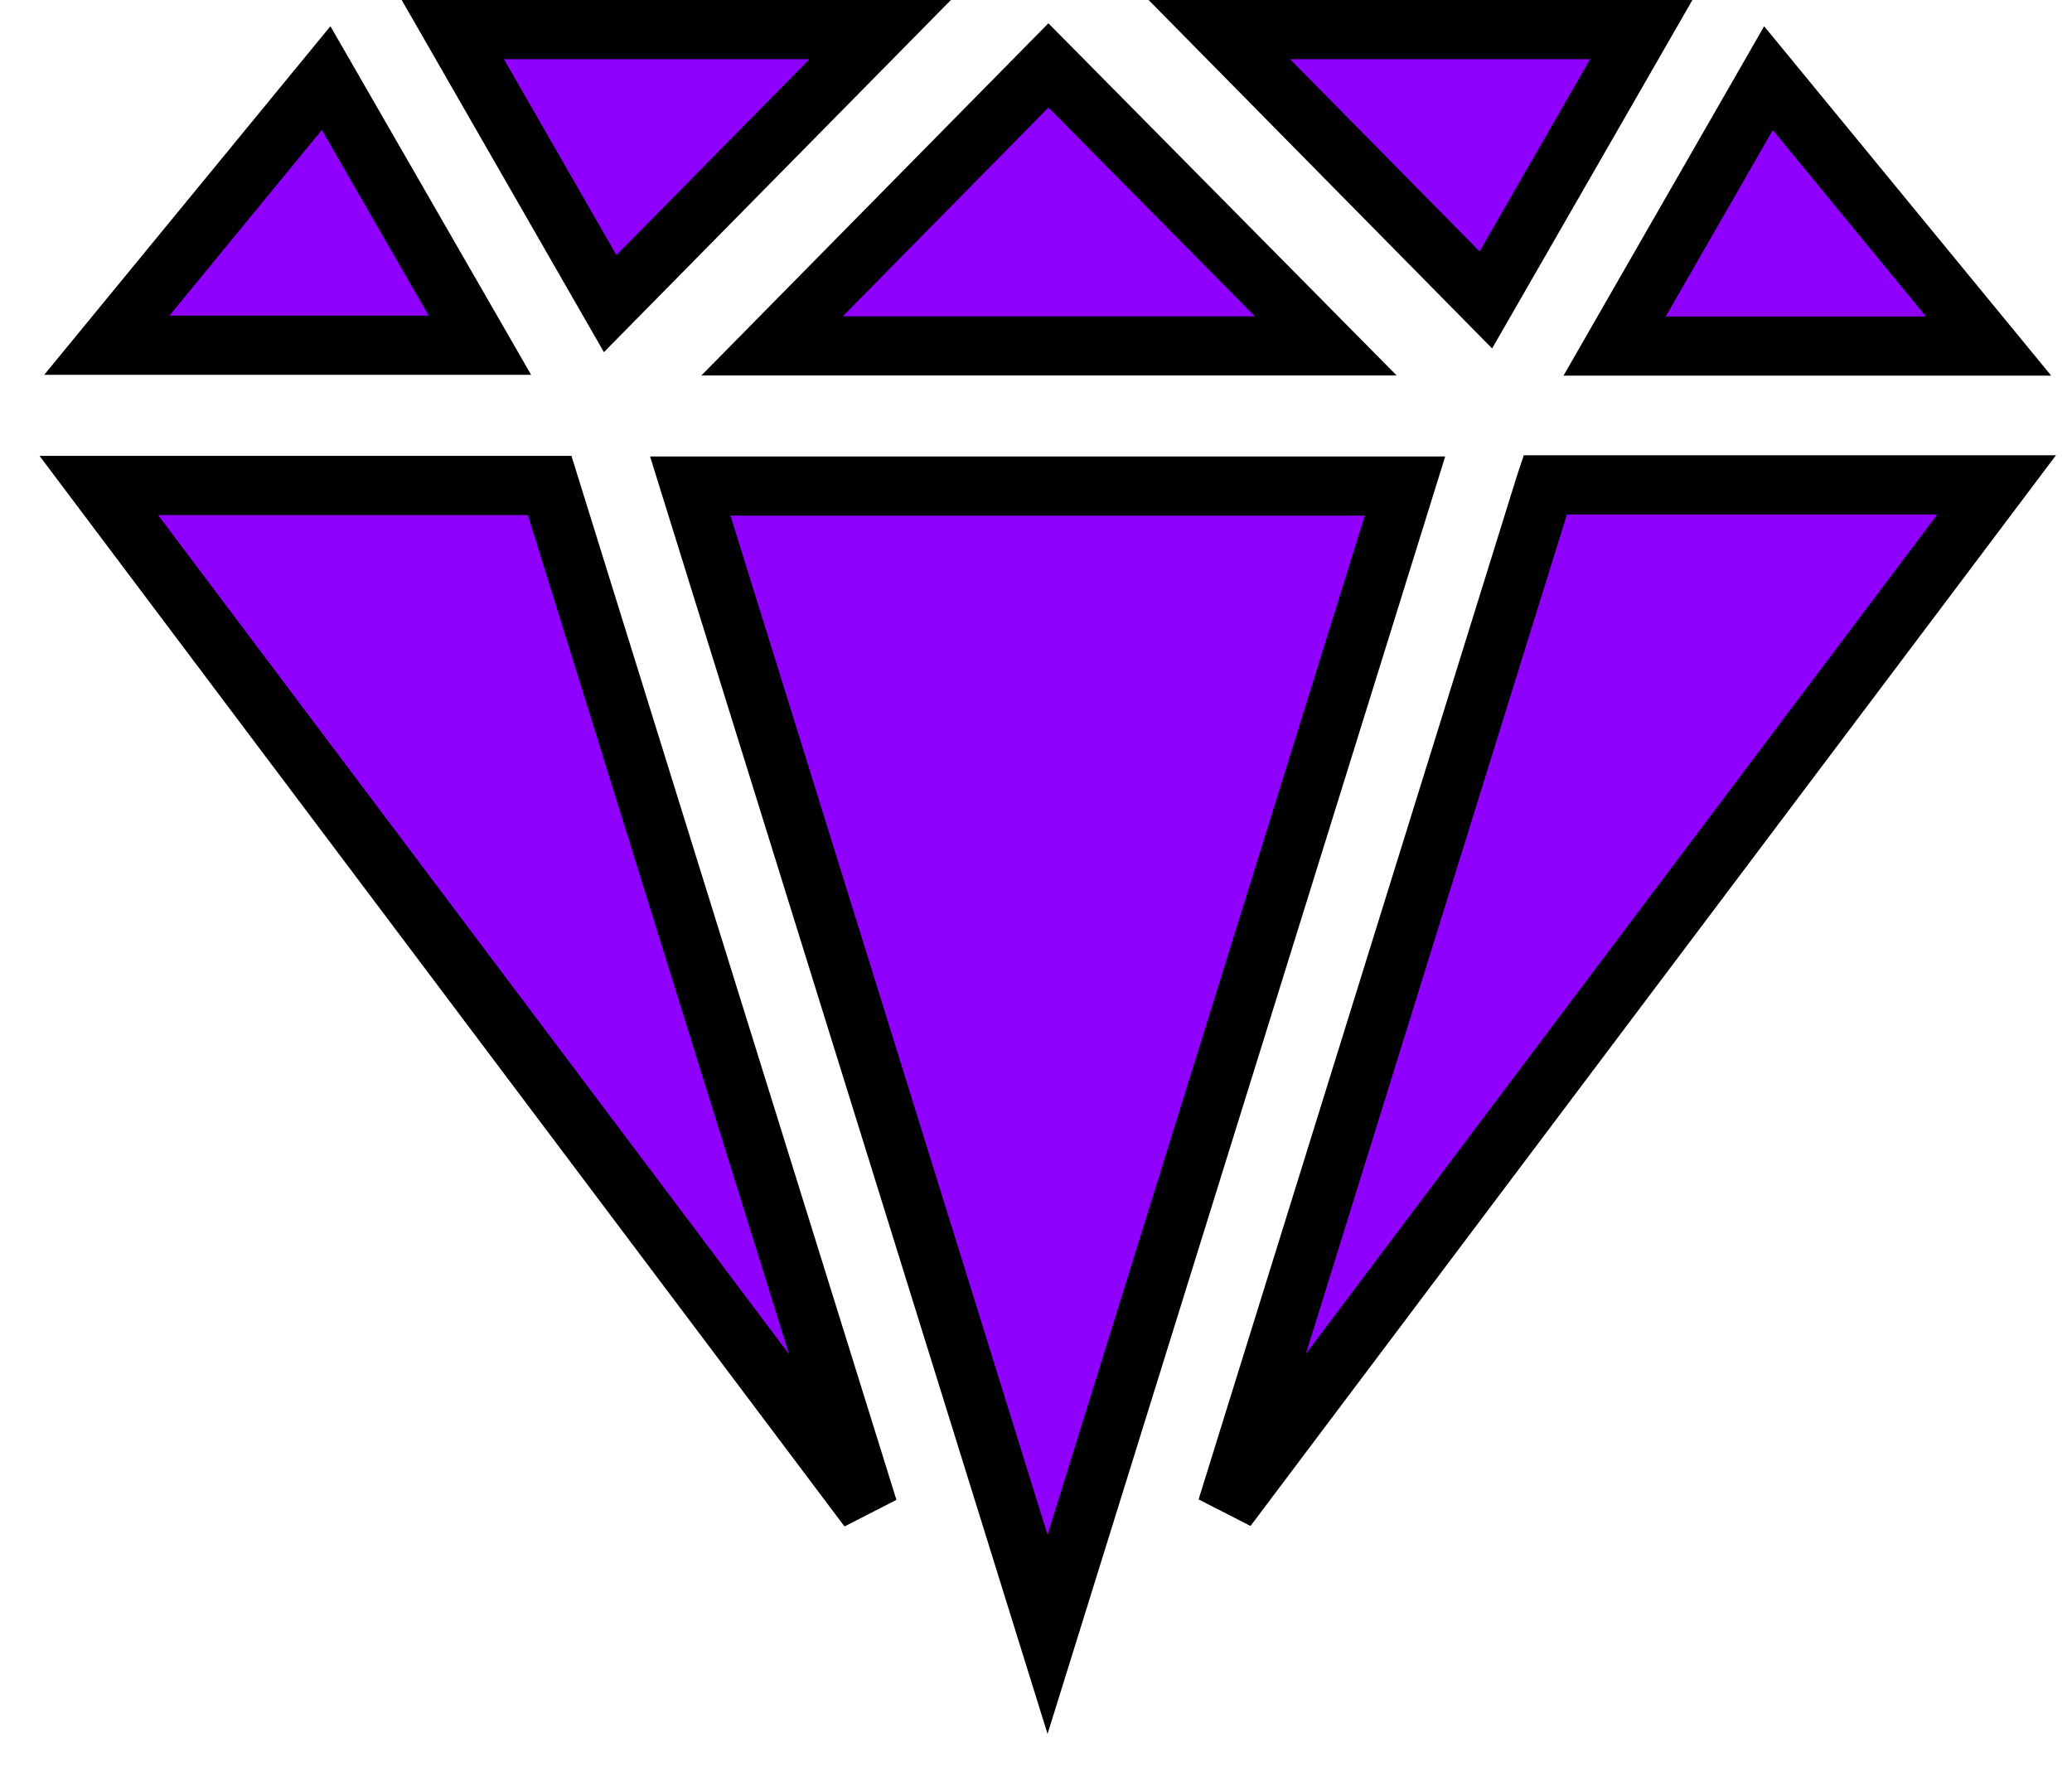 <svg width="35" height="30" viewBox="0 0 35 30" fill="none" xmlns="http://www.w3.org/2000/svg">
<path d="M20.597 0.5H27.724L25.099 5.067L20.597 0.5Z" fill="#8F00FF" stroke="black"/>
<path d="M29.873 1.32L33.591 5.846H27.274L29.873 1.32Z" fill="#8F00FF" stroke="black"/>
<path d="M17.71 1.105L22.395 5.843H13.042L17.71 1.105Z" fill="#8F00FF" stroke="black"/>
<path d="M7.649 0.5H14.868L10.307 5.129L7.649 0.5Z" fill="#8F00FF" stroke="black"/>
<path d="M5.509 1.319L8.107 5.832H1.804L5.509 1.319Z" fill="#8F00FF" stroke="black"/>
<path d="M11.848 16.442C12.786 19.457 13.725 22.471 14.665 25.486L1.669 8.201H1.676H1.693H1.711H1.728H1.745H1.763H1.78H1.797H1.815H1.832H1.849H1.866H1.884H1.901H1.918H1.936H1.953H1.97H1.988H2.005H2.022H2.039H2.057H2.074H2.091H2.109H2.126H2.143H2.16H2.178H2.195H2.212H2.229H2.247H2.264H2.281H2.299H2.316H2.333H2.35H2.368H2.385H2.402H2.419H2.437H2.454H2.471H2.488H2.505H2.523H2.54H2.557H2.574H2.592H2.609H2.626H2.643H2.661H2.678H2.695H2.712H2.729H2.747H2.764H2.781H2.798H2.815H2.833H2.85H2.867H2.884H2.901H2.919H2.936H2.953H2.97H2.987H3.005H3.022H3.039H3.056H3.073H3.091H3.108H3.125H3.142H3.159H3.176H3.194H3.211H3.228H3.245H3.262H3.279H3.297H3.314H3.331H3.348H3.365H3.382H3.4H3.417H3.434H3.451H3.468H3.485H3.502H3.52H3.537H3.554H3.571H3.588H3.605H3.622H3.64H3.657H3.674H3.691H3.708H3.725H3.742H3.759H3.777H3.794H3.811H3.828H3.845H3.862H3.879H3.896H3.913H3.931H3.948H3.965H3.982H3.999H4.016H4.033H4.05H4.067H4.084H4.102H4.119H4.136H4.153H4.17H4.187H4.204H4.221H4.238H4.255H4.272H4.29H4.307H4.324H4.341H4.358H4.375H4.392H4.409H4.426H4.443H4.46H4.477H4.494H4.511H4.528H4.546H4.563H4.58H4.597H4.614H4.631H4.648H4.665H4.682H4.699H4.716H4.733H4.75H4.767H4.784H4.801H4.818H4.835H4.852H4.869H4.886H4.903H4.92H4.938H4.955H4.972H4.989H5.006H5.023H5.04H5.057H5.074H5.091H5.108H5.125H5.142H5.159H5.176H5.193H5.21H5.227H5.244H5.261H5.278H5.295H5.312H5.329H5.346H5.363H5.38H5.397H5.414H5.431H5.448H5.465H5.482H5.499H5.516H5.533H5.55H5.567H5.584H5.601H5.618H5.635H5.652H5.669H5.686H5.703H5.72H5.737H5.754H5.771H5.788H5.804H5.821H5.838H5.855H5.872H5.889H5.906H5.923H5.94H5.957H5.974H5.991H6.008H6.025H6.042H6.059H6.076H6.093H6.11H6.127H6.144H6.161H6.178H6.195H6.212H6.228H6.245H6.262H6.279H6.296H6.313H6.33H6.347H6.364H6.381H6.398H6.415H6.432H6.449H6.466H6.483H6.499H6.516H6.533H6.55H6.567H6.584H6.601H6.618H6.635H6.652H6.669H6.686H6.703H6.72H6.736H6.753H6.77H6.787H6.804H6.821H6.838H6.855H6.872H6.889H6.906H6.922H6.939H6.956H6.973H6.99H7.007H7.024H7.041H7.058H7.075H7.092H7.108H7.125H7.142H7.159H7.176H7.193H7.21H7.227H7.244H7.261H7.277H7.294H7.311H7.328H7.345H7.362H7.379H7.396H7.413H7.429H7.446H7.463H7.48H7.497H7.514H7.531H7.548H7.564H7.581H7.598H7.615H7.632H7.649H7.666H7.683H7.7H7.716H7.733H7.75H7.767H7.784H7.801H7.818H7.835H7.851H7.868H7.885H7.902H7.919H7.936H7.953H7.969H7.986H8.003H8.02H8.037H8.054H8.071H8.088H8.104H8.121H8.138H8.155H8.172H8.189H8.206H8.222H8.239H8.256H8.273H8.29H8.307H8.324H8.34H8.357H8.374H8.391H8.408H8.425H8.442H8.458H8.475H8.492H8.509H8.526H8.543H8.559H8.576H8.593H8.61H8.627H8.644H8.661H8.677H8.694H8.711H8.728H8.745H8.762H8.778H8.795H8.812H8.829H8.846H8.863H8.879H8.896H8.913H8.93H8.947H8.964H8.98H8.997H9.014H9.031H9.048H9.065H9.082H9.098H9.115H9.132H9.149H9.166H9.183H9.199H9.216H9.233H9.25H9.267H9.284H9.285L11.848 16.442L11.848 16.442Z" fill="#8F00FF" stroke="black"/>
<path d="M33.727 8.191C29.37 13.98 25.036 19.742 20.724 25.478C22.515 19.72 24.306 13.96 26.097 8.2L26.1 8.191H26.102H33.727Z" fill="#8F00FF" stroke="black"/>
<path d="M11.66 8.211H23.733L17.695 27.609C15.685 21.151 13.673 14.685 11.66 8.211Z" fill="#8F00FF" stroke="black"/>
</svg>
